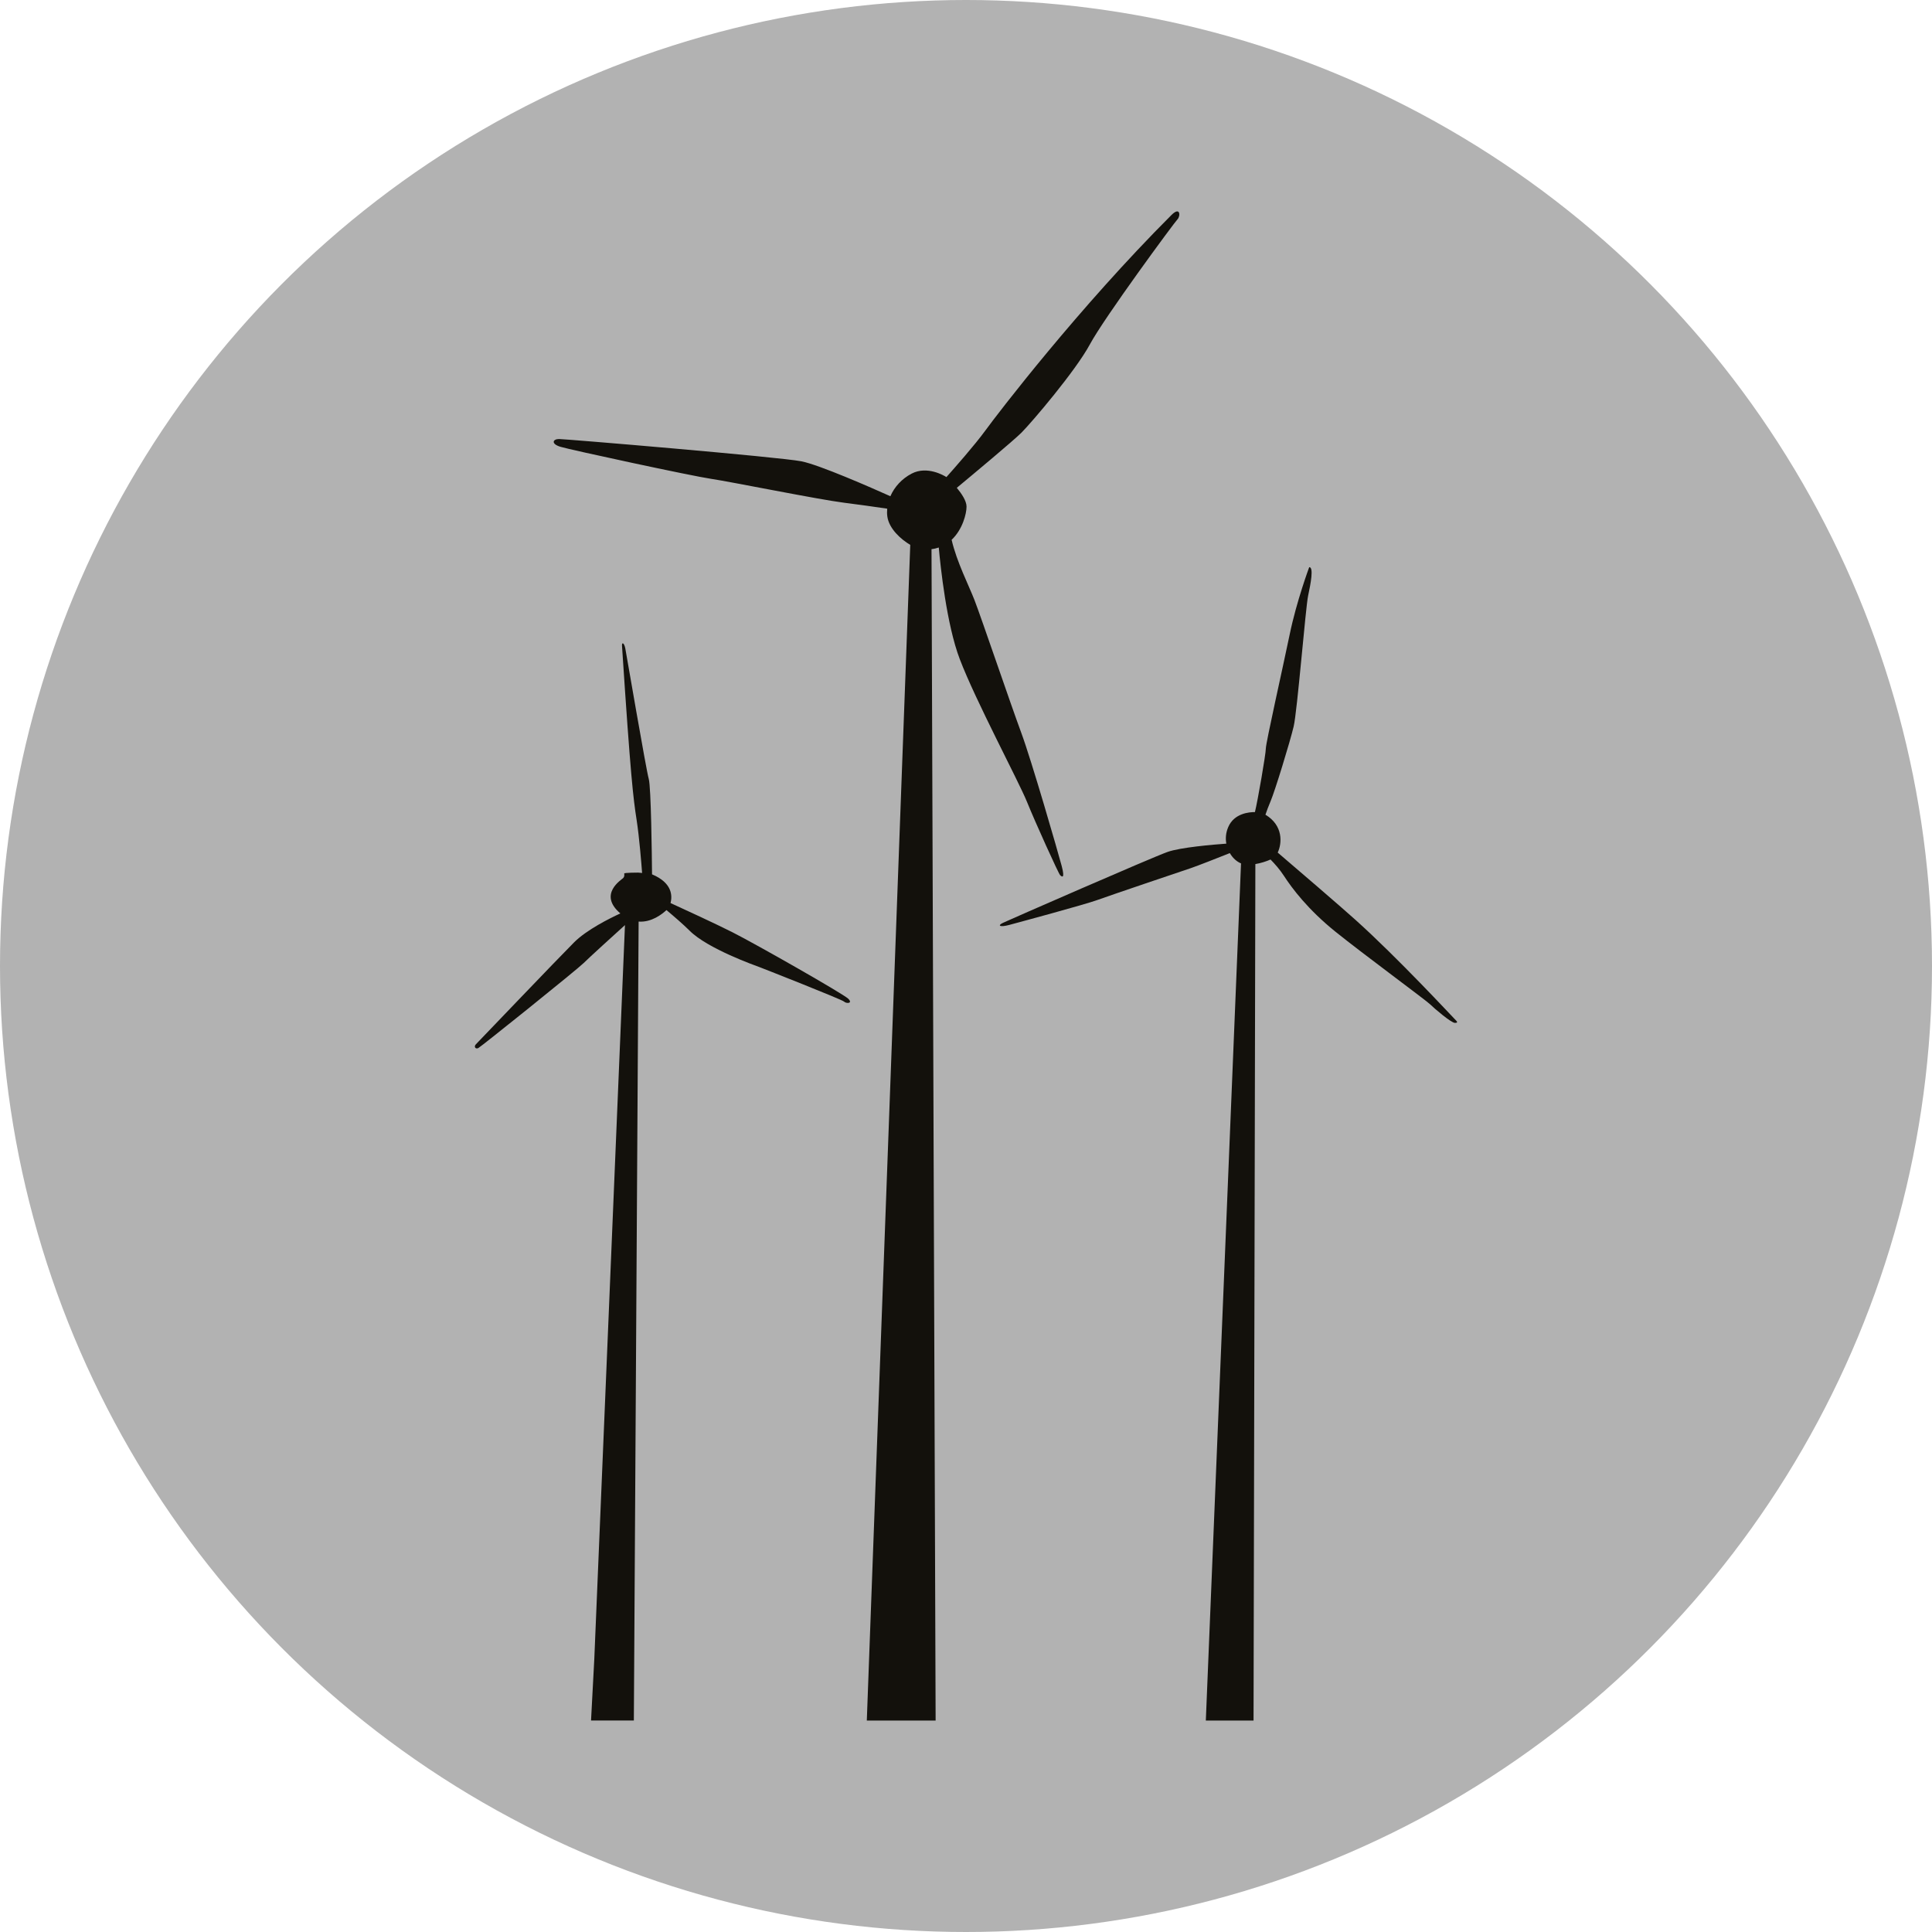 <?xml version="1.0" encoding="utf-8"?>
<!-- Generator: Adobe Illustrator 15.0.2, SVG Export Plug-In . SVG Version: 6.00 Build 0)  -->
<!DOCTYPE svg PUBLIC "-//W3C//DTD SVG 1.1//EN" "http://www.w3.org/Graphics/SVG/1.1/DTD/svg11.dtd">
<svg version="1.1" id="Ebene_1" xmlns="http://www.w3.org/2000/svg" xmlns:xlink="http://www.w3.org/1999/xlink" x="0px" y="0px"
	 width="100px" height="100px" viewBox="0 0 100 100" enable-background="new 0 0 100 100" xml:space="preserve">
<circle fill="#B2B2B2" cx="50" cy="50" r="50"/>
<g>
	<path fill="#13110C" d="M37.915,48.256c-0.893-0.451-2.46-1.172-3.208-1.514c0.096-0.367,0.099-1.045-0.958-1.486
		c-0.008-0.965-0.049-4.513-0.17-4.94c-0.137-0.48-1.155-6.452-1.213-6.749c-0.057-0.297-0.186-0.354-0.171-0.137
		c0.446,6.794,0.583,7.893,0.755,9.002c0.141,0.91,0.25,2.285,0.285,2.753c-0.12-0.009-0.205-0.019-0.205-0.019s-0.72,0-0.72,0.046
		s0.028,0.154-0.058,0.24c-0.084,0.084-1.308,0.833-0.143,1.827c-0.541,0.249-1.738,0.841-2.397,1.5
		c-0.869,0.87-4.959,5.153-5.079,5.273c-0.12,0.121-0.023,0.27,0.125,0.195s5.119-4.067,5.457-4.404
		c0.268-0.269,1.6-1.478,2.133-1.96l-1.587,37.98l-0.169,3.19h2.216l0.247-41.352c0.666,0.05,1.215-0.384,1.441-0.595
		c0.371,0.31,0.871,0.74,1.197,1.066c0.938,0.938,3.41,1.808,3.649,1.898c0.24,0.092,4.239,1.665,4.347,1.773
		c0.108,0.109,0.475,0.109,0.217-0.148C43.652,51.442,39.116,48.862,37.915,48.256z"/>
	<path fill="#13110C" d="M75.295,52.747c-0.132-0.131-2.947-3.17-5.146-5.144c-0.82-0.737-2.938-2.553-4.015-3.474
		c0.228-0.479,0.292-1.406-0.635-1.959c0.068-0.2,0.158-0.449,0.264-0.693c0.225-0.524,1.01-3.086,1.196-3.872
		c0.188-0.786,0.617-6.155,0.749-6.772c0.131-0.617,0.3-1.478,0.057-1.478c0,0-0.655,1.758-1.01,3.479
		c-0.356,1.721-1.236,5.612-1.236,5.912c0,0.276-0.414,2.673-0.564,3.287c-0.297-0.001-1.075,0.063-1.38,0.772
		c-0.131,0.302-0.149,0.597-0.101,0.862c-0.677,0.049-2.375,0.192-3.042,0.429c-0.842,0.299-8.193,3.516-8.511,3.666
		c-0.318,0.149-0.169,0.243,0.317,0.112s3.891-1.047,4.564-1.291c0.673-0.244,4.321-1.478,4.826-1.646
		c0.361-0.121,1.443-0.549,2.027-0.781c0.152,0.259,0.368,0.45,0.58,0.532l-1.822,44.368h2.47l0.094-44.332
		c0.29-0.047,0.579-0.144,0.785-0.236c0.213,0.216,0.481,0.516,0.692,0.843c0.412,0.636,1.234,1.739,2.675,2.899
		s4.696,3.554,4.9,3.759c0.206,0.206,1.086,0.954,1.273,0.954C75.491,52.943,75.426,52.879,75.295,52.747z"/>
	<path fill="#13110C" d="M54.871,45.296c0.082,0.083,0.268,0.227,0.082-0.473c-0.186-0.701-1.565-5.479-2.102-6.921
		c-0.535-1.441-2.059-5.932-2.41-6.838c-0.294-0.762-0.919-1.974-1.185-3.124c0.569-0.535,0.772-1.356,0.772-1.716
		c0-0.295-0.251-0.669-0.504-0.974c0.861-0.715,2.933-2.442,3.347-2.856c0.523-0.524,2.8-3.192,3.542-4.571
		c0.742-1.381,4.367-6.303,4.531-6.467c0.165-0.165,0.154-0.69-0.31-0.227c-4.788,4.789-8.979,10.257-9.639,11.164
		c-0.53,0.729-1.608,1.952-2.008,2.401c-0.108-0.069-0.991-0.603-1.802-0.179c-0.509,0.267-0.891,0.69-1.099,1.17
		c-0.994-0.446-3.675-1.624-4.607-1.808c-1.153-0.226-12.212-1.153-12.542-1.153c-0.329,0-0.432,0.249,0.072,0.402
		c0.504,0.154,6.806,1.514,7.795,1.658c0.989,0.145,5.562,1.071,6.879,1.236c0.739,0.092,1.612,0.217,2.239,0.309
		c-0.013,0.137-0.013,0.273,0.007,0.41c0.089,0.624,0.695,1.175,1.186,1.463l-2.249,60.854h3.562l-0.213-60.632
		c0.135-0.015,0.26-0.046,0.376-0.085c0.088,0.975,0.402,3.981,1.086,5.775c0.823,2.163,3.048,6.322,3.481,7.393
		S54.787,45.214,54.871,45.296z"/>
</g>
</svg>
